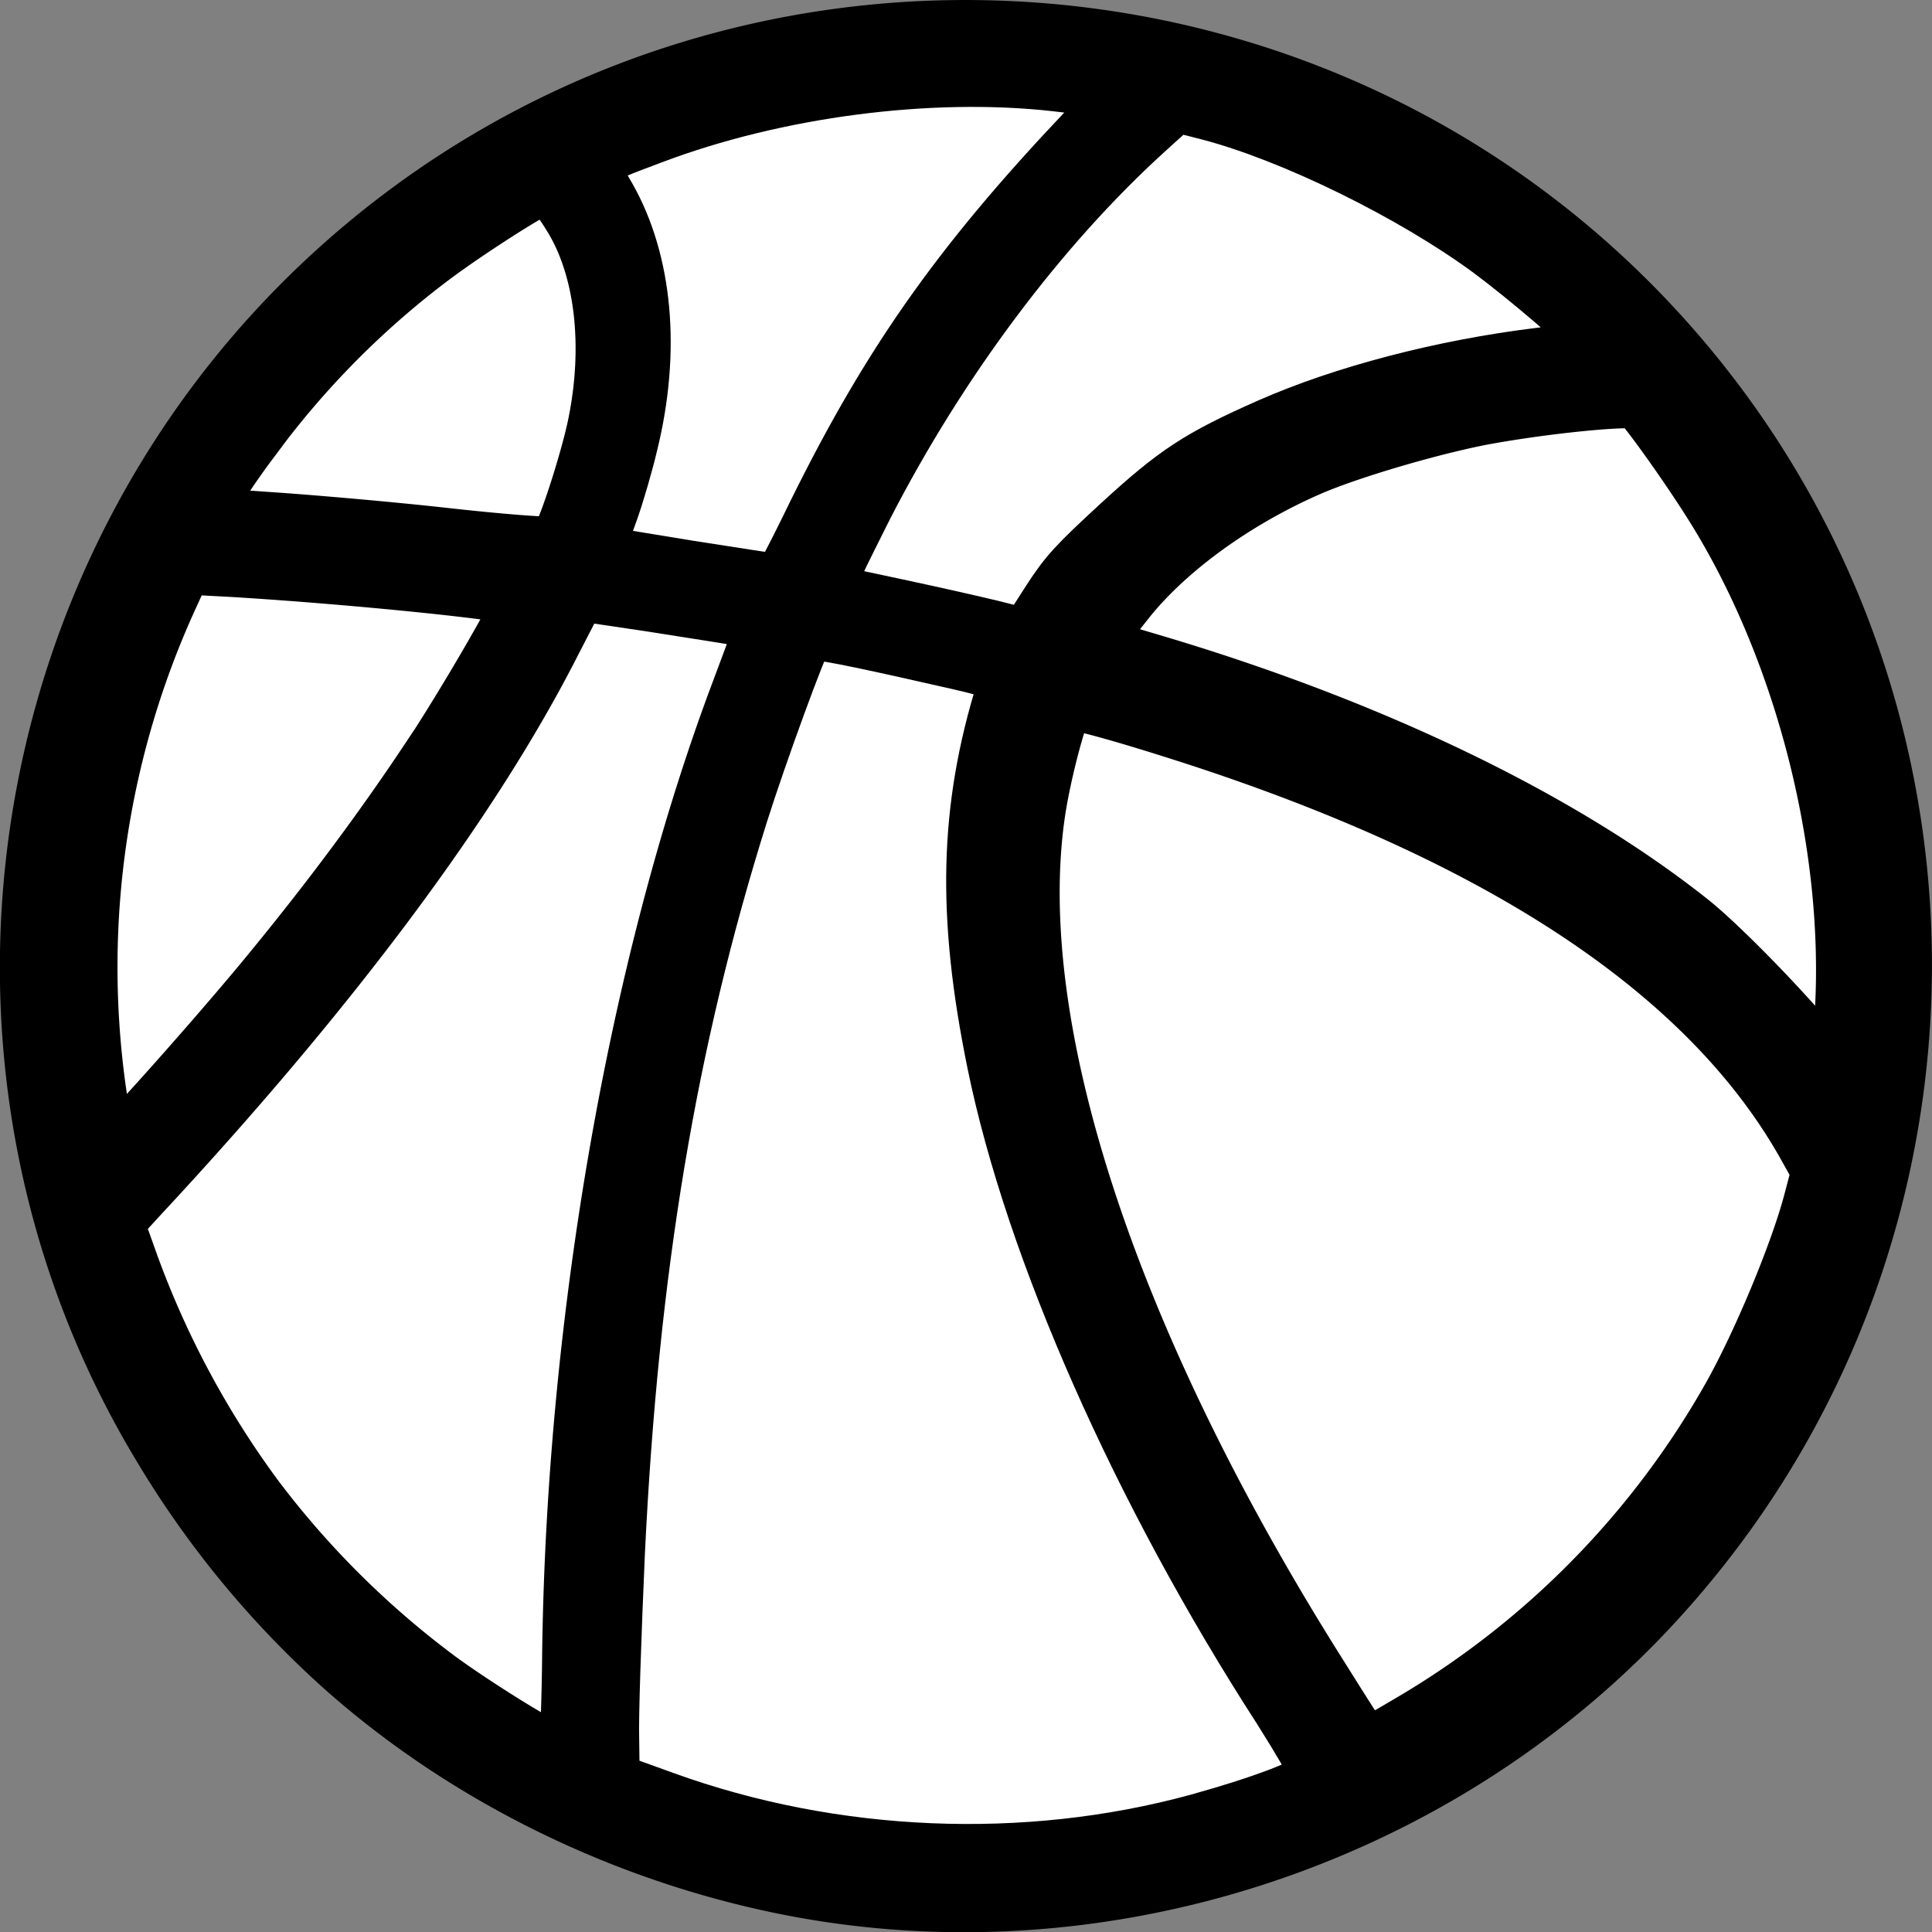 <svg id="b3beaa2e-6676-44d2-b3d1-a728aaa759ea" data-name="Calque 1" xmlns="http://www.w3.org/2000/svg" viewBox="0 0 494.69 494.74"><rect x="0" y="0" width="494.69" height="494.74" fill="#808080" stroke="none"/><path d="M134,153c.35,1.58-15.3,28.51-24.75,42.65-11.27,16.88-24.59,34.79-39,52.37-11.28,13.9-35.29,41-39.88,45.18-2.52,2.29-2.66,2.28-3.32-.09-.29-1.36-1.4-7.92-2.35-14.76A228,228,0,0,1,43.25,152.69l3.64-8,12.78.68C91.57,147.27,133.77,151.61,134,153Z" fill="#fff" stroke="#000" stroke-miterlimit="10" stroke-width="10"/><path d="M440.58,132.14c23.42,39,35.51,91.38,31,134.84l-1.12,10.21-2.3-3.72c-4.55-7.22-26.12-29.91-35.4-37.29-32.67-26-80.28-49.05-135.2-65.6-19.89-6-19-4.52-9.78-16.25,10.26-13.25,27.93-26.21,47.17-34.64,10.05-4.41,30.51-10.45,44-13.13,16.15-3.06,39.69-5.41,41-4C423.8,106.85,435.14,123,440.58,132.14Z" fill="#fff" stroke="#000" stroke-miterlimit="10" stroke-width="10"/><path d="M462.58,293.24l3.66,6.55-2.15,8c-3.54,13.35-13.12,36.25-20.7,49.77a225,225,0,0,1-81,82.94c-6,3.54-11.28,6.61-11.85,6.73-1.43.21-1.69-.22-13.14-18.46-54.18-85.9-80.36-166.57-72.1-221.25,1.55-10.34,5.94-26.62,7.56-28.1.89-.81,14.17,2.79,34.32,9.34Q426,227.8,462.58,293.24Z" fill="#fff" stroke="#000" stroke-miterlimit="10" stroke-width="10"/><path d="M424.94,85.81c83,91.3,83,231.32-.13,323C368.33,471.26,280,499.77,198,482.07c-41.35-8.91-80.4-28.67-110.82-56a244.16,244.16,0,0,1-46-56.19c-58.32-97-39.42-223.66,44.7-300.16C183.65-19.17,336.07-11.93,424.94,85.81ZM471.55,267c4.54-43.46-7.55-95.85-31-134.84-5.44-9.11-16.78-25.29-20.68-29.58-1.28-1.41-24.82.94-41,4-13.5,2.68-34,8.72-44,13.13-19.24,8.43-36.91,21.39-47.17,34.64-9.19,11.73-10.11,10.27,9.78,16.25,54.92,16.55,102.53,39.63,135.2,65.6,9.28,7.38,30.85,30.07,35.4,37.29l2.3,3.72Zm-5.31,32.81-3.66-6.55Q425.89,227.69,307.21,188.8c-20.15-6.55-33.43-10.15-34.32-9.34-1.62,1.48-6,17.76-7.56,28.1-8.26,54.68,17.92,135.35,72.1,221.25,11.45,18.24,11.71,18.67,13.14,18.46.57-.12,5.88-3.19,11.85-6.73a225,225,0,0,0,81-82.94c7.58-13.52,17.16-36.42,20.7-49.77Zm-61-212.58c0-1.06-15.94-14.7-25-21.36-19.63-14.46-50.2-29.5-71.46-35L301.64,29l-6.88,6.25c-26.86,24.43-52.26,58.33-71.21,95.16-3.05,6-6.42,12.86-7.52,15.22l-2,4.22,16.26,3.46c8.9,1.91,19.61,4.34,24,5.39l7.56,1.92,5.2-8.11c4.5-6.93,6.82-9.44,18.07-19.81,14.66-13.46,20.65-17.43,39.16-25.61,19-8.37,44.54-15.08,69.6-18.14,6.22-.69,11.41-1.5,11.41-1.72Zm-99,377.14c16-4.41,28.54-9.2,28.47-10.76,0-.7-3.89-7.4-8.7-14.92-36.07-55.87-63.56-118.06-73.38-166-7.81-38.18-7.21-65.76,2.4-96.66.58-1.88-.81-2.38-15.38-5.62-22.34-5.09-31-6.71-31.7-6.18-1.11,1-11.44,29.19-16.36,44.75-18.34,58.3-28,116.53-31.47,188.5-.93,21-1.66,42.47-1.48,47.57l.12,9.35,12,4.33c42.94,15.56,91.83,17.6,135.44,5.66ZM276.66,31.68,283,25l-12.82-1.46c-32-3.64-71,1.44-102.57,13.39-15.07,5.72-14.46,4.9-10.08,12.54,9.66,17,11.81,40.35,5.84,64.7-1.16,5-3.44,12.86-5.08,17.46l-3,8.28,21.28,3.49c11.81,1.83,21.58,3.36,21.86,3.37s3.18-5.59,6.54-12.43C225,93.08,243.27,66.91,276.66,31.68Zm-90.3,146.85,6.57-17.6-6.32-1c-3.51-.59-13.28-2.11-21.78-3.44l-15.47-2.29-5.77,11.19c-20.77,40.92-57.14,89.67-106.3,142.48l-5.15,5.63,3.5,9.79a234,234,0,0,0,31.8,59.07,230.15,230.15,0,0,0,46.32,45.88c10,7.34,28.49,18.69,29.3,17.95.22-.2.66-10.87.77-23.67,1.2-84.75,17-175,42.53-244Zm-36-69.81c4.22-20.19,1.9-40-6.41-52.83-2-3.21-4-5.79-4.47-5.81-1.41-.07-17.76,10.34-26.71,17A222.53,222.53,0,0,0,66,114.34c-4.15,5.53-8,11.36-8.68,12.89l-1.34,2.84,15.88,1.11c8.68.62,27.71,2.38,42.15,3.84s26.64,2.54,27.08,2.14c1.55-1.41,7.28-19,9.28-28.44Zm-41.09,87c9.45-14.14,25.1-41.07,24.75-42.65-.21-1.42-42.41-5.76-74.31-7.7l-12.78-.68-3.64,8A228,228,0,0,0,24.67,278.38c.95,6.84,2.06,13.4,2.35,14.76.66,2.37.8,2.38,3.32.09,4.59-4.17,28.6-31.28,39.88-45.18,14.42-17.58,27.74-35.49,39-52.37Z" stroke="#000" stroke-miterlimit="10" stroke-width="15"/><path d="M380.3,65.85c9,6.66,24.95,20.3,25,21.36,0,.22-5.19,1-11.41,1.72-25.06,3.06-50.58,9.77-69.6,18.14-18.51,8.18-24.5,12.15-39.16,25.61-11.25,10.37-13.57,12.88-18.07,19.81l-5.2,8.11-7.56-1.92c-4.34-1.05-15.05-3.48-24-5.39l-16.26-3.46,2-4.22c1.1-2.36,4.47-9.21,7.52-15.22,18.95-36.83,44.35-70.73,71.21-95.16L301.64,29l7.2,1.83C330.1,36.35,360.67,51.39,380.3,65.85Z" fill="#fff" stroke="#000" stroke-miterlimit="10" stroke-width="10"/><path d="M334.69,453.59c.07,1.56-12.48,6.35-28.47,10.76-43.61,11.94-92.5,9.9-135.44-5.66l-12-4.33-.12-9.35c-.18-5.1.55-26.59,1.48-47.57,3.49-72,13.13-130.2,31.47-188.5,4.92-15.56,15.25-43.74,16.36-44.75.73-.53,9.36,1.09,31.7,6.18,14.57,3.24,16,3.74,15.38,5.62-9.61,30.9-10.21,58.48-2.4,96.66,9.82,48,37.31,110.15,73.38,166C330.8,446.19,334.72,452.89,334.69,453.59Z" fill="#fff" stroke="#000" stroke-miterlimit="10" stroke-width="10"/><path d="M283,25l-6.34,6.7C243.27,66.91,225,93.08,205,134.32c-3.36,6.84-6.25,12.43-6.54,12.43s-10-1.54-21.86-3.37l-21.28-3.49,3-8.28c1.64-4.6,3.92-12.49,5.08-17.46,6-24.35,3.82-47.67-5.84-64.7-4.38-7.64-5-6.82,10.08-12.54,31.57-11.95,70.61-17,102.57-13.39Z" fill="#fff" stroke="#000" stroke-miterlimit="10" stroke-width="10"/><path d="M192.93,160.93l-6.57,17.6c-25.57,68.94-41.33,159.23-42.53,244-.11,12.8-.55,23.47-.77,23.67-.81.74-19.25-10.61-29.3-17.95a230.15,230.15,0,0,1-46.32-45.88,234,234,0,0,1-31.8-59.07l-3.5-9.79,5.15-5.63c49.16-52.81,85.53-101.56,106.3-142.48l5.77-11.19,15.47,2.29c8.5,1.33,18.27,2.85,21.78,3.44Z" fill="#fff" stroke="#000" stroke-miterlimit="10" stroke-width="10"/><path d="M143.91,55.89c8.31,12.85,10.63,32.64,6.41,52.83-2,9.39-7.73,27-9.28,28.44-.44.4-12.65-.53-27.08-2.14s-33.47-3.22-42.15-3.84l-15.88-1.11,1.34-2.84c.64-1.53,4.53-7.36,8.68-12.89a222.53,222.53,0,0,1,46.78-47.26c9-6.66,25.3-17.07,26.71-17C139.87,50.1,141.94,52.68,143.91,55.89Z" fill="#fff" stroke="#000" stroke-miterlimit="10" stroke-width="10"/></svg>